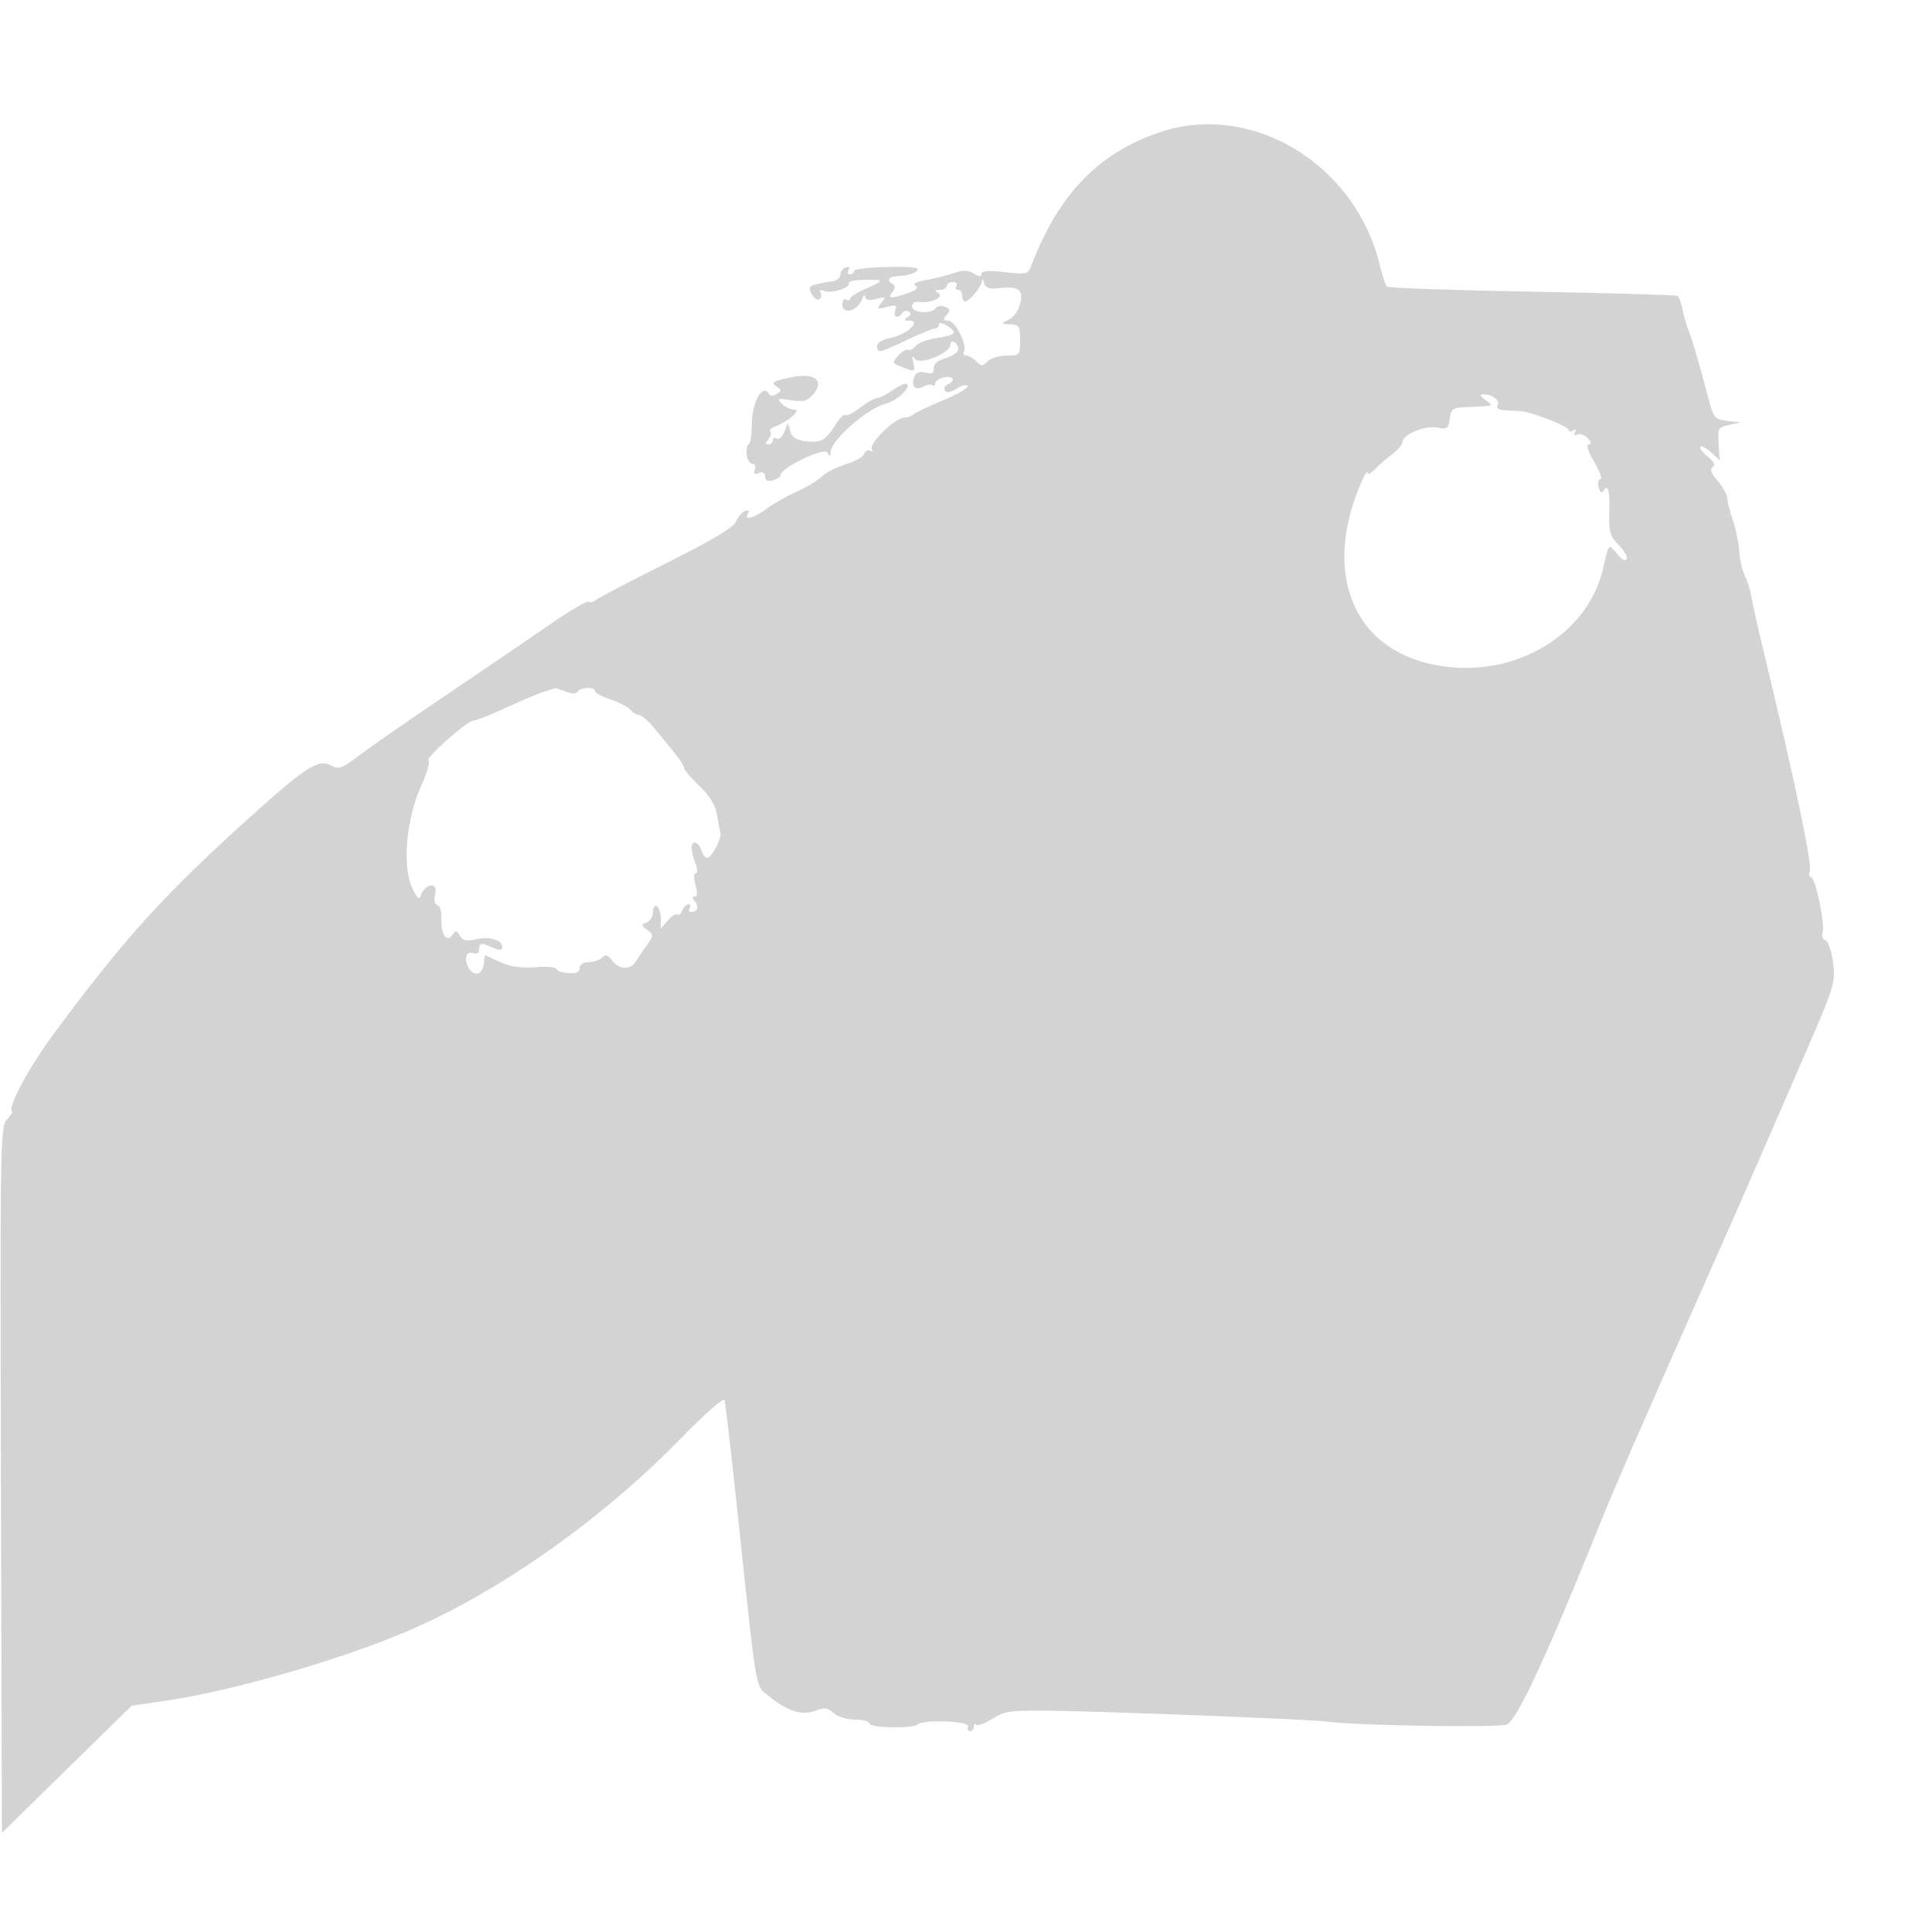 <svg xmlns="http://www.w3.org/2000/svg" width="500" height="494"><path d="M299.977 34.276c-15.677 5.345-25.952 15.97-32.902 34.024-1.059 2.753-1.176 2.788-7.076 2.12-4.214-.476-5.999-.34-5.999.459 0 .821-.546.797-1.96-.086-1.489-.93-2.75-.955-5.25-.103-1.809.616-5.059 1.424-7.221 1.794-2.519.432-3.472.958-2.653 1.464.876.542.258 1.144-1.969 1.921-4.318 1.505-5.437 1.427-4.021-.28.801-.965.839-1.616.123-2.059-1.898-1.173-1.094-2.028 2.013-2.139 1.681-.061 3.584-.637 4.228-1.281.895-.895-.889-1.136-7.559-1.022-4.802.081-8.731.545-8.731 1.03s-.477.882-1.059.882-.745-.508-.361-1.13c.424-.685.152-.947-.691-.666-.764.254-1.389 1.094-1.389 1.866 0 .771-.9 1.539-2 1.705-6.15.931-6.588 1.193-5.472 3.278.59 1.101 1.507 1.734 2.038 1.406.532-.328.66-1.093.286-1.698-.438-.71-.085-.873.993-.459 1.917.736 7.01-.918 6.311-2.05-.255-.414 1.517-.795 3.94-.848 5.415-.118 5.461.144.404 2.335-2.2.953-4 2.103-4 2.556 0 .453-.45.545-1 .205-.55-.34-1 .266-1 1.347 0 2.643 3.834 1.699 5.02-1.235.469-1.162.882-1.541.917-.843.043.879.909 1.058 2.813.584 2.517-.627 2.629-.538 1.325 1.044-1.306 1.585-1.189 1.67 1.415 1.016 2.38-.597 2.736-.446 2.206.937-.685 1.785.785 2.299 1.814.634.346-.559 1.095-.728 1.666-.375.669.413.556.946-.319 1.501-1.033.654-.902.863.548.875 3.217.026-.867 3.691-4.97 4.461-2.044.384-3.435 1.234-3.435 2.099 0 1.972.372 1.897 7.656-1.545 3.492-1.65 6.798-3 7.347-3 .548 0 .997-.454.997-1.008 0-.598.814-.5 2 .24 2.955 1.846 2.485 2.468-2.418 3.203-2.43.365-4.956 1.311-5.614 2.103-.657.792-1.533 1.231-1.948.975-.414-.256-1.547.412-2.518 1.485-1.704 1.883-1.671 1.987.931 2.977 3.532 1.343 3.456 1.375 2.887-1.225-.365-1.666-.239-1.891.485-.866 1.195 1.69 9.126-1.505 9.169-3.693.034-1.693 2.026-.49 2.026 1.223 0 .713-1.463 1.727-3.25 2.254-2.104.619-3.202 1.549-3.113 2.635.104 1.262-.421 1.538-2.114 1.113-1.545-.387-2.452-.042-2.891 1.1-.934 2.435.178 3.656 2.297 2.522.995-.532 2.092-.683 2.44-.336.347.347.631.159.631-.419 0-1.298 3.812-2.396 4.493-1.294.273.441-.205 1.07-1.062 1.399-.857.329-1.263 1.076-.902 1.659.44.712 1.433.553 3.011-.482 1.296-.848 2.592-1.16 2.881-.693.289.468-2.5 2.108-6.198 3.645-3.698 1.538-7.151 3.175-7.673 3.639-.522.464-1.554.844-2.292.844-2.522 0-9.527 6.756-8.585 8.28.35.566.164.737-.414.38-.577-.357-1.298-.001-1.601.79-.304.791-2.478 2.015-4.831 2.72-2.354.705-5.123 2.126-6.154 3.157-1.031 1.031-3.967 2.797-6.524 3.924-2.557 1.127-6.041 3.106-7.743 4.399-3.235 2.456-6.026 3.162-4.826 1.22.422-.683.149-.954-.691-.685-.764.244-1.839 1.474-2.389 2.731-.702 1.606-6.069 4.82-18 10.782-9.35 4.672-17.573 8.966-18.274 9.541-.701.575-1.547.773-1.881.439-.334-.333-4.935 2.39-10.226 6.052-5.29 3.662-17.269 11.812-26.619 18.11-9.35 6.299-19.379 13.254-22.286 15.456-4.843 3.667-5.491 3.894-7.723 2.699-3.029-1.621-6.452.555-19.918 12.664-22.978 20.662-33.189 31.9-51.638 56.833-6.585 8.898-12.225 19.473-10.75 20.153.173.08-.475 1.018-1.44 2.085-1.651 1.824-1.74 7.378-1.5 93.254L.5 474.3l16.784-16.455 16.783-16.454 8.27-1.196c17.105-2.473 44.341-10.227 62.163-17.698 23.993-10.057 50.929-28.955 71.792-50.366 5.935-6.092 10.977-10.526 11.203-9.854.227.673 1.583 12.248 3.015 25.723 5.425 51.054 4.929 47.965 8.131 50.639 4.867 4.065 8.83 5.387 12.264 4.091 2.487-.939 3.313-.842 4.874.57 1.05.95 3.497 1.7 5.55 1.7 2.019 0 3.671.45 3.671 1 0 1.152 11.287 1.38 12.417.25 1.366-1.365 13.656-.897 13.123.5-.263.688-.041 1.25.491 1.25.533 0 .969-.525.969-1.167 0-.641.294-.872.653-.513.36.359 2.272-.353 4.25-1.583 3.321-2.065 4.633-2.219 17.097-2 17.326.303 65.582 2.227 69.5 2.77 7.403 1.027 44.195 1.629 46.43.761 2.558-.995 9.919-16.731 23.135-49.462 5.285-13.088 9.82-23.509 31.903-73.306 5.769-13.01 8.297-18.796 22.495-51.5 7.228-16.649 7.566-17.759 6.942-22.829-.362-2.946-1.242-5.555-1.967-5.833-.721-.277-1.067-1.142-.767-1.923.747-1.946-1.815-14.415-2.961-14.415-.508 0-.665-.675-.349-1.499.7-1.825-3.746-23.01-12.07-57.501-1.393-5.775-2.748-11.845-3.01-13.488-.262-1.644-1.025-4.119-1.695-5.5-.671-1.382-1.345-4.312-1.498-6.512-.152-2.2-.903-5.8-1.668-8-.765-2.2-1.397-4.718-1.405-5.594-.008-.877-1.124-2.886-2.48-4.463-1.711-1.991-2.109-3.088-1.303-3.586.788-.487.375-1.355-1.285-2.701-1.346-1.091-2.189-2.243-1.874-2.559.315-.317 1.564.347 2.775 1.476l2.202 2.052-.275-4.279c-.259-4.033-.102-4.315 2.725-4.902l3-.624-3.472-.41c-3.227-.381-3.566-.764-4.786-5.41-2.496-9.499-4.398-16.007-5.26-18-.476-1.1-1.151-3.457-1.501-5.239-.349-1.781-.956-3.437-1.349-3.679-.392-.243-17.345-.74-37.673-1.106-20.327-.366-37.235-.96-37.573-1.32-.338-.361-1.154-2.882-1.814-5.603-6.368-26.252-33.268-42.401-57.095-34.277m-45.861 38.463c-.14 1.492-3.247 5.261-4.338 5.261-.428 0-.778-.675-.778-1.5s-.477-1.5-1.059-1.5-.781-.45-.441-1-.084-1-.941-1-1.559.45-1.559 1-.787 1.007-1.75 1.015c-1.388.012-1.464.197-.368.891 1.617 1.024-2.151 2.656-5.132 2.223-.973-.142-1.75.383-1.75 1.183 0 1.673 5.136 2.026 6.149.424.357-.565 1.42-.732 2.363-.37 1.393.535 1.482.936.478 2.146-1.01 1.217-.93 1.488.439 1.488 1.807 0 5.04 6.432 4.044 8.044-.325.526-.082.956.539.956.622 0 1.806.675 2.631 1.5 1.333 1.333 1.667 1.333 3 0 .825-.825 3.043-1.5 4.928-1.5 3.334 0 3.429-.111 3.429-4 0-3.678-.221-4.006-2.75-4.079-1.607-.046-2.134-.321-1.268-.661 2.37-.93 3.659-2.602 4.204-5.451.573-2.999-.941-3.808-6.019-3.217-2.219.259-3.152-.108-3.483-1.369-.249-.948-.504-1.166-.568-.484M204.5 97.675c-4.573 1.011-5.069 1.352-3.472 2.379 1.296.833 1.296 1.059-.002 1.893-.966.621-1.709.566-2.159-.162-1.556-2.517-4.212 2.319-4.29 7.811-.043 2.966-.409 5.395-.816 5.398-.406.003-.645 1.131-.532 2.506.114 1.375.77 2.5 1.458 2.5.705 0 .997.659.67 1.511-.415 1.082-.121 1.336 1.032.893 1.044-.4 1.611-.085 1.611.895 0 1.021.651 1.344 2 .991 1.1-.288 2-.888 2-1.333 0-1.87 11.186-7.273 12.092-5.842.728 1.148.88 1.127.893-.125.03-3.032 9.432-11.315 14.191-12.502 2.862-.714 6.542-4.103 5.542-5.103-.332-.332-1.936.346-3.565 1.506-1.629 1.16-3.485 2.109-4.124 2.109-.639 0-2.635 1.123-4.434 2.495-1.799 1.373-3.533 2.234-3.853 1.913-.32-.32-1.374.695-2.342 2.255-2.631 4.24-3.911 4.992-7.737 4.546-2.497-.292-3.663-1.015-4.123-2.558l-.642-2.151-.941 2.314c-.517 1.273-1.394 2.034-1.949 1.691-.554-.343-1.008-.146-1.008.436s-.505 1.059-1.122 1.059c-.826 0-.828-.355-.009-1.342.612-.738.828-1.628.479-1.976-.349-.349.218-.947 1.259-1.329 3.372-1.236 6.922-4.353 4.956-4.353-.938 0-2.393-.687-3.234-1.528-1.37-1.37-1.129-1.464 2.335-.91 3.07.491 4.225.218 5.624-1.327 3.373-3.728.539-5.96-5.788-4.56m179.941 5.857c2.155 1.63 2.745 1.443-5.941 1.879-2.505.125-3.054.617-3.327 2.979-.292 2.529-.629 2.769-3.176 2.259-3.147-.629-8.997 1.768-8.997 3.687 0 .654-1.204 2.084-2.675 3.177-1.471 1.093-3.496 2.859-4.5 3.926-1.004 1.066-1.828 1.516-1.831 1-.013-2.027-3.221 5.362-4.568 10.521-5.808 22.243 5.517 38.547 27.653 39.809 18.065 1.03 34.363-10.1 37.858-25.853 1.367-6.161 1.406-6.211 3.134-4.077.962 1.189 2.015 2.161 2.339 2.161 1.301 0 .462-2.038-1.749-4.248-1.937-1.937-2.311-3.279-2.175-7.796.177-5.895-.307-7.863-1.472-5.978-.493.797-.917.502-1.282-.893-.299-1.147-.094-2.085.457-2.085.55 0-.186-2.025-1.636-4.5-1.513-2.581-2.141-4.5-1.473-4.5.835 0 .802-.437-.118-1.546-.705-.85-1.909-1.305-2.674-1.011-.866.332-1.125.102-.685-.609.435-.704.263-.869-.448-.429-.635.392-1.155.342-1.155-.111 0-.969-9.595-4.726-12.5-4.895-1.1-.064-3.039-.18-4.309-.257-1.418-.087-2.044-.571-1.622-1.254.768-1.243-1.271-2.866-3.569-2.841-1.138.013-1.032.371.441 1.485M141 178.935c-1.375.42-4.975 1.899-8 3.288-6.241 2.864-8.967 3.967-10.707 4.333-1.915.404-12.497 9.876-11.43 10.232.529.176-.309 3.124-1.863 6.551-3.804 8.389-4.924 20.402-2.439 26.161 1.121 2.599 1.902 3.475 2.232 2.5 1.171-3.464 4.674-3.999 3.817-.583-.375 1.493-.138 2.574.618 2.826.673.224 1.13 1.724 1.015 3.332-.283 3.96 1.337 6.543 2.775 4.425.895-1.318 1.136-1.301 1.992.147.759 1.283 1.718 1.478 4.348.885 3.457-.78 6.642.239 6.642 2.125 0 .581-.675.784-1.5.45l-3-1.214c-.986-.399-1.5-.02-1.5 1.107 0 1.078-.532 1.51-1.435 1.163-1.809-.694-2.578 1.286-1.395 3.587 1.308 2.542 3.646 2.143 4.014-.684l.316-2.435 3.826 1.779c2.674 1.243 5.46 1.659 9.25 1.381 2.983-.219 5.424-.02 5.424.443 0 .462 1.35.943 3 1.069 2.115.161 3-.219 3-1.287 0-.915.912-1.516 2.3-1.516 1.265 0 2.838-.538 3.496-1.196.929-.929 1.514-.762 2.614.743 1.728 2.363 4.734 2.528 6.09.335.55-.889 1.85-2.819 2.89-4.287 1.806-2.553 1.811-2.727.109-3.972-1.618-1.183-1.631-1.358-.139-1.931.902-.346 1.64-1.57 1.64-2.72 0-1.149.45-1.812 1-1.472.55.34 1 1.785 1 3.212v2.594l1.852-2.135c1.018-1.174 2.132-1.853 2.476-1.51.344.344.909-.114 1.255-1.018.347-.904 1.059-1.643 1.583-1.643s.674.45.334 1-.216 1 .274 1c1.671 0 2.212-1.312 1.095-2.658-.748-.901-.768-1.342-.061-1.342.694 0 .759-1.022.192-3-.504-1.758-.486-3 .045-3 .523 0 .493-1.085-.07-2.565-.536-1.411-.975-3.211-.975-4 0-2.135 1.77-1.735 2.5.565.349 1.1 1.043 2 1.542 2 1.112 0 3.791-5.118 3.403-6.5-.155-.55-.559-2.665-.899-4.7-.422-2.528-1.873-4.889-4.582-7.456-2.18-2.066-3.964-4.161-3.964-4.656 0-.847-1.383-2.691-7.813-10.416-1.478-1.776-3.194-3.239-3.815-3.25-.62-.012-1.626-.623-2.235-1.357-.61-.735-2.915-1.932-5.123-2.66-2.208-.729-4.014-1.703-4.014-2.165 0-1.162-3.746-1.06-4.476.122-.381.616-1.505.616-3.125 0-1.391-.529-2.612-.923-2.714-.876-.102.047-1.31.429-2.685.849" fill="#d3d3d3" fill-rule="evenodd"/></svg>